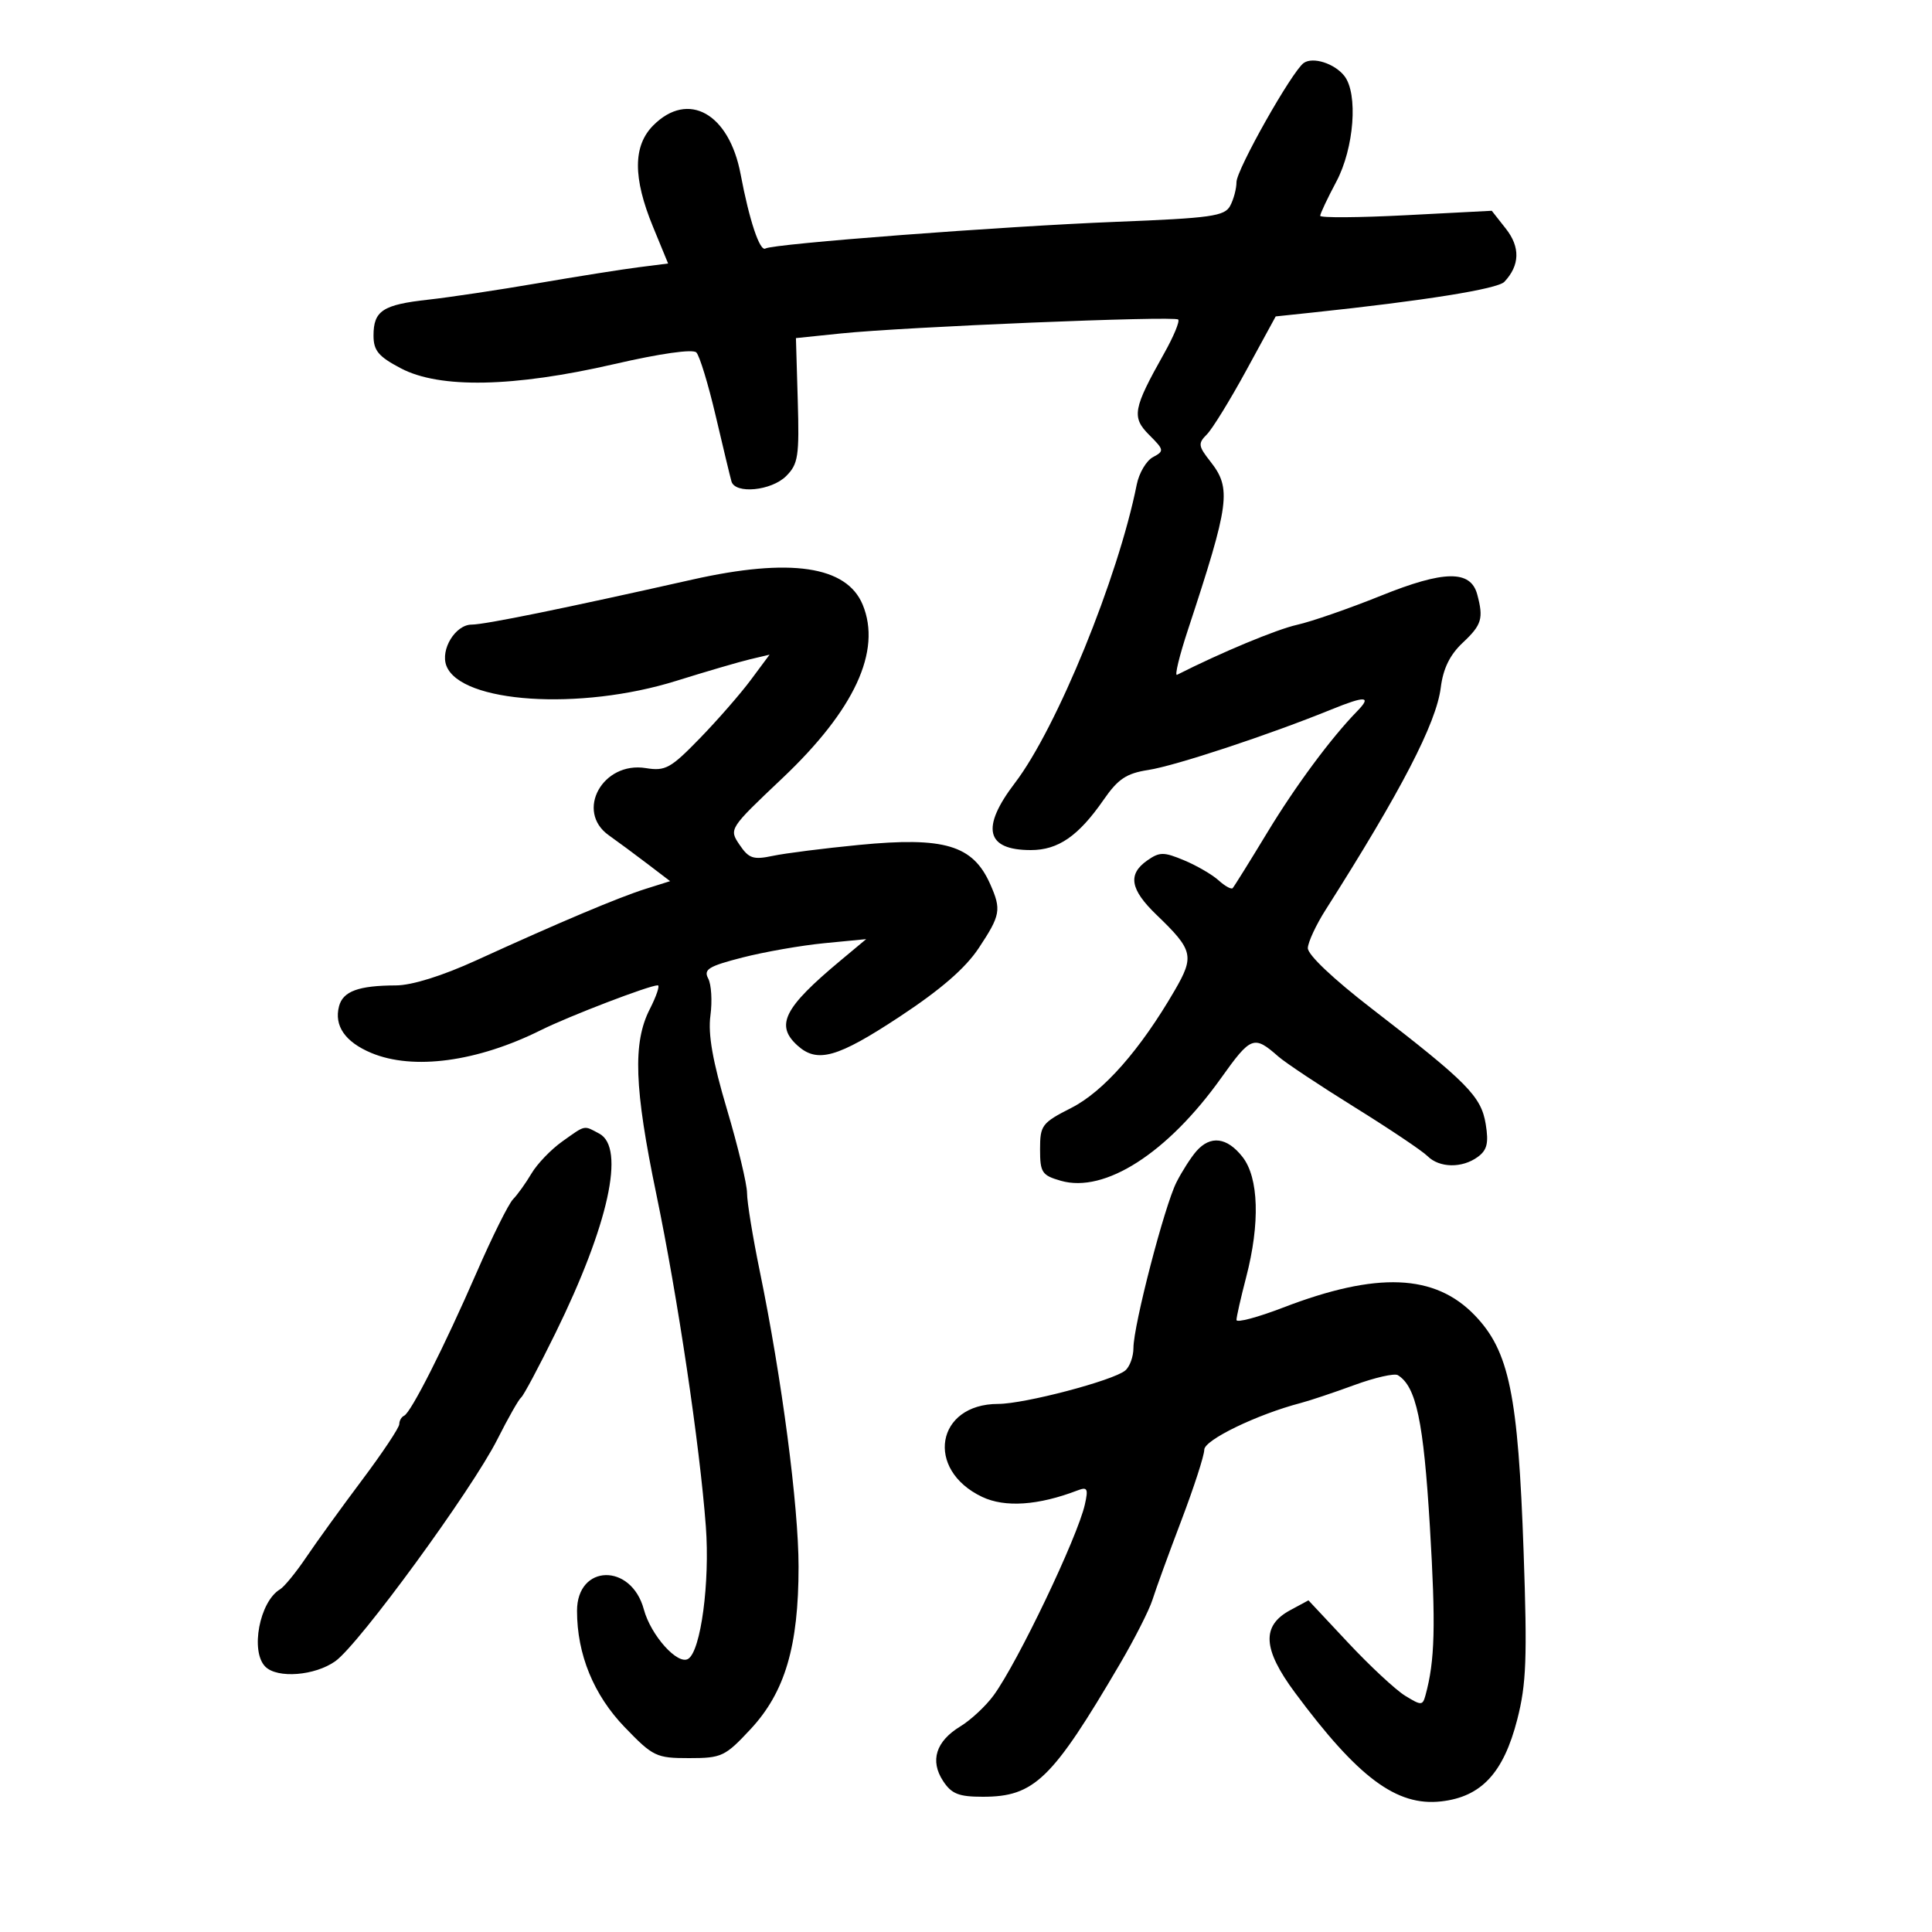 <svg xmlns="http://www.w3.org/2000/svg" width="300" height="300" viewBox="0 0 300 300" version="1.1">
	<path d="M 202.452 9.773 C 200.649 11.024, 192 26.342, 192 28.284 C 192 29.300, 191.560 30.954, 191.022 31.958 C 190.159 33.572, 188.090 33.862, 173.272 34.447 C 155.630 35.144, 120.051 37.850, 118.860 38.587 C 117.991 39.123, 116.350 34.217, 115.002 27.052 C 113.224 17.606, 106.868 14.041, 101.455 19.455 C 98.281 22.628, 98.262 27.591, 101.395 35.208 L 103.743 40.916 99.121 41.504 C 96.580 41.827, 89.550 42.942, 83.500 43.981 C 77.450 45.020, 69.800 46.168, 66.500 46.532 C 59.438 47.310, 58 48.252, 58 52.102 C 58 54.446, 58.763 55.361, 62.250 57.195 C 68.272 60.364, 79.755 60.137, 95.355 56.542 C 102.521 54.890, 107.572 54.172, 108.125 54.725 C 108.628 55.228, 109.980 59.658, 111.131 64.570 C 112.281 69.481, 113.383 74.063, 113.580 74.750 C 114.155 76.761, 119.789 76.211, 122.079 73.921 C 123.944 72.056, 124.129 70.846, 123.875 62.171 L 123.592 52.500 130.546 51.782 C 140.474 50.757, 182.359 49.026, 182.949 49.616 C 183.221 49.888, 182.239 52.254, 180.766 54.874 C 175.926 63.485, 175.689 64.780, 178.453 67.544 C 180.774 69.865, 180.803 70.035, 179.029 70.985 C 178.002 71.534, 176.870 73.450, 176.513 75.242 C 173.626 89.714, 164.092 113.070, 157.604 121.568 C 152.270 128.554, 153.083 132, 160.065 132 C 164.318 132, 167.463 129.825, 171.376 124.180 C 173.616 120.946, 174.906 120.088, 178.314 119.560 C 182.528 118.908, 197.011 114.122, 206.750 110.163 C 212.045 108.011, 213.042 108.076, 210.750 110.423 C 206.700 114.572, 201.183 122.017, 196.808 129.236 C 194.054 133.781, 191.623 137.685, 191.406 137.911 C 191.190 138.136, 190.206 137.591, 189.220 136.699 C 188.234 135.806, 185.824 134.407, 183.865 133.588 C 180.704 132.267, 180.061 132.269, 178.151 133.607 C 175.081 135.757, 175.479 138.107, 179.582 142.054 C 185.284 147.540, 185.505 148.457, 182.400 153.803 C 177.046 163.023, 171.356 169.489, 166.363 172.028 C 161.780 174.358, 161.500 174.728, 161.500 178.463 C 161.500 182.072, 161.788 182.508, 164.737 183.353 C 171.545 185.306, 181.290 179.057, 189.603 167.408 C 194.256 160.887, 194.703 160.719, 198.500 164.055 C 199.600 165.022, 204.928 168.563, 210.340 171.925 C 215.752 175.286, 220.846 178.704, 221.661 179.518 C 223.509 181.366, 227.036 181.425, 229.464 179.650 C 230.917 178.588, 231.181 177.503, 230.704 174.564 C 230.004 170.248, 227.882 168.093, 213.111 156.703 C 207.011 152, 203.031 148.231, 203.079 147.203 C 203.122 146.267, 204.359 143.609, 205.829 141.298 C 217.590 122.798, 223.026 112.307, 223.722 106.766 C 224.094 103.807, 225.138 101.675, 227.129 99.806 C 230.092 97.026, 230.387 96.046, 229.385 92.307 C 228.360 88.486, 224.251 88.541, 214.414 92.508 C 209.511 94.484, 203.663 96.514, 201.417 97.018 C 198.200 97.739, 189.652 101.299, 182.769 104.784 C 182.367 104.987, 183.125 101.857, 184.453 97.827 C 190.959 78.080, 191.253 75.863, 187.928 71.636 C 186.061 69.262, 186.008 68.849, 187.398 67.459 C 188.247 66.610, 190.999 62.140, 193.515 57.524 L 198.090 49.133 203.795 48.531 C 221.131 46.701, 232.547 44.874, 233.597 43.760 C 236.003 41.209, 236.086 38.379, 233.838 35.521 L 231.641 32.728 218.320 33.419 C 210.994 33.799, 205 33.839, 205 33.509 C 205 33.179, 206.125 30.795, 207.500 28.212 C 210.270 23.009, 210.914 14.545, 208.750 11.792 C 207.228 9.856, 203.880 8.782, 202.452 9.773 M 107.500 89.999 C 87.534 94.489, 75.321 96.980, 73.229 96.989 C 70.716 97.001, 68.351 100.867, 69.317 103.384 C 71.539 109.174, 90.069 110.391, 105 105.727 C 109.675 104.267, 114.850 102.754, 116.499 102.365 L 119.498 101.658 116.583 105.579 C 114.980 107.736, 111.414 111.821, 108.658 114.658 C 104.137 119.313, 103.318 119.764, 100.284 119.271 C 93.576 118.183, 89.280 125.978, 94.534 129.703 C 95.928 130.691, 98.641 132.698, 100.563 134.163 L 104.056 136.826 100.278 138.014 C 96.085 139.333, 86.877 143.218, 73.984 149.109 C 68.683 151.531, 63.964 153.005, 61.484 153.014 C 55.672 153.034, 53.254 153.920, 52.644 156.254 C 51.851 159.285, 53.594 161.803, 57.658 163.502 C 64.165 166.220, 74.110 164.881, 83.998 159.954 C 88.362 157.780, 100.831 153, 102.138 153 C 102.493 153, 101.933 154.670, 100.892 156.711 C 98.236 161.921, 98.486 168.933, 101.918 185.453 C 105.232 201.409, 108.662 224.428, 109.602 237.019 C 110.249 245.691, 108.824 256.372, 106.859 257.587 C 105.232 258.593, 101.061 253.940, 99.975 249.908 C 98.028 242.678, 89.600 242.860, 89.600 250.133 C 89.600 256.891, 92.184 263.198, 97.001 268.195 C 101.403 272.762, 101.898 273, 106.996 273 C 112.065 273, 112.590 272.753, 116.547 268.504 C 121.895 262.761, 124 255.639, 124 243.284 C 124 233.841, 121.401 214.029, 117.983 197.417 C 116.892 192.116, 116 186.648, 116 185.264 C 116 183.880, 114.597 178.029, 112.883 172.263 C 110.655 164.768, 109.923 160.614, 110.314 157.695 C 110.615 155.448, 110.460 152.860, 109.970 151.943 C 109.213 150.530, 110.023 150.033, 115.289 148.682 C 118.705 147.806, 124.425 146.805, 128 146.458 L 134.500 145.828 130.500 149.164 C 121.722 156.485, 120.350 159.196, 123.829 162.345 C 126.905 165.129, 130.020 164.251, 139.688 157.876 C 146.093 153.653, 149.911 150.340, 151.988 147.204 C 155.366 142.105, 155.517 141.262, 153.762 137.297 C 151.077 131.230, 146.670 129.910, 133.391 131.199 C 127.951 131.727, 121.925 132.491, 120 132.898 C 116.965 133.538, 116.279 133.309, 114.836 131.174 C 113.178 128.722, 113.204 128.681, 121.479 120.848 C 132.690 110.236, 136.931 101.075, 133.956 93.894 C 131.461 87.871, 122.700 86.581, 107.500 89.999 M 87.304 177.250 C 85.562 178.488, 83.415 180.721, 82.533 182.214 C 81.651 183.706, 80.362 185.506, 79.669 186.214 C 78.975 186.921, 76.447 192, 74.050 197.500 C 68.944 209.218, 63.812 219.361, 62.750 219.833 C 62.337 220.017, 62 220.606, 62 221.142 C 62 221.679, 59.403 225.579, 56.230 229.809 C 53.056 234.039, 49.157 239.432, 47.564 241.793 C 45.971 244.154, 44.134 246.404, 43.480 246.793 C 40.304 248.683, 38.832 256.432, 41.200 258.800 C 43.069 260.669, 48.892 260.213, 52.072 257.949 C 55.766 255.318, 73.278 231.342, 77.232 223.500 C 78.896 220.200, 80.557 217.275, 80.923 217 C 81.288 216.725, 83.687 212.225, 86.253 207 C 94.496 190.217, 97.137 178.214, 93.066 176.035 C 90.597 174.714, 90.991 174.631, 87.304 177.250 M 185.776 178.750 C 184.932 179.713, 183.538 181.889, 182.679 183.586 C 180.820 187.261, 176 205.824, 176 209.309 C 176 210.654, 175.428 212.230, 174.728 212.811 C 172.836 214.381, 159.072 218, 154.993 218 C 145.354 218, 143.597 228.208, 152.508 232.437 C 156.048 234.117, 161.233 233.767, 167.303 231.437 C 168.854 230.842, 169.013 231.142, 168.455 233.624 C 167.308 238.721, 158.030 258.131, 154.295 263.247 C 153.082 264.908, 150.759 267.076, 149.134 268.065 C 145.328 270.379, 144.372 273.392, 146.440 276.549 C 147.757 278.559, 148.869 279, 152.619 279 C 160.606 279, 163.369 276.324, 173.888 258.392 C 176.182 254.482, 178.465 249.982, 178.962 248.392 C 179.459 246.801, 181.470 241.276, 183.433 236.114 C 185.395 230.952, 187 225.999, 187 225.109 C 187 223.596, 195.196 219.629, 202 217.850 C 203.375 217.490, 207.111 216.240, 210.302 215.071 C 213.493 213.902, 216.534 213.212, 217.059 213.536 C 219.912 215.300, 221.048 220.668, 222.031 237.036 C 222.958 252.482, 222.818 257.874, 221.351 263.233 C 220.907 264.854, 220.704 264.859, 218.188 263.314 C 216.710 262.405, 212.727 258.701, 209.338 255.081 L 203.176 248.500 200.338 250.032 C 195.860 252.448, 196.067 256.063, 201.070 262.813 C 210.882 276.049, 216.861 280.501, 223.780 279.721 C 230.019 279.018, 233.466 275.308, 235.599 267 C 237.011 261.497, 237.163 257.508, 236.587 241 C 235.732 216.527, 234.347 209.804, 229.012 204.252 C 222.814 197.802, 213.819 197.435, 199.250 203.037 C 195.262 204.571, 192 205.436, 192 204.961 C 192 204.486, 192.675 201.506, 193.500 198.339 C 195.683 189.958, 195.466 182.862, 192.927 179.635 C 190.526 176.581, 187.956 176.263, 185.776 178.750" stroke="none" fill="black" fill-rule="evenodd"/>
</svg>